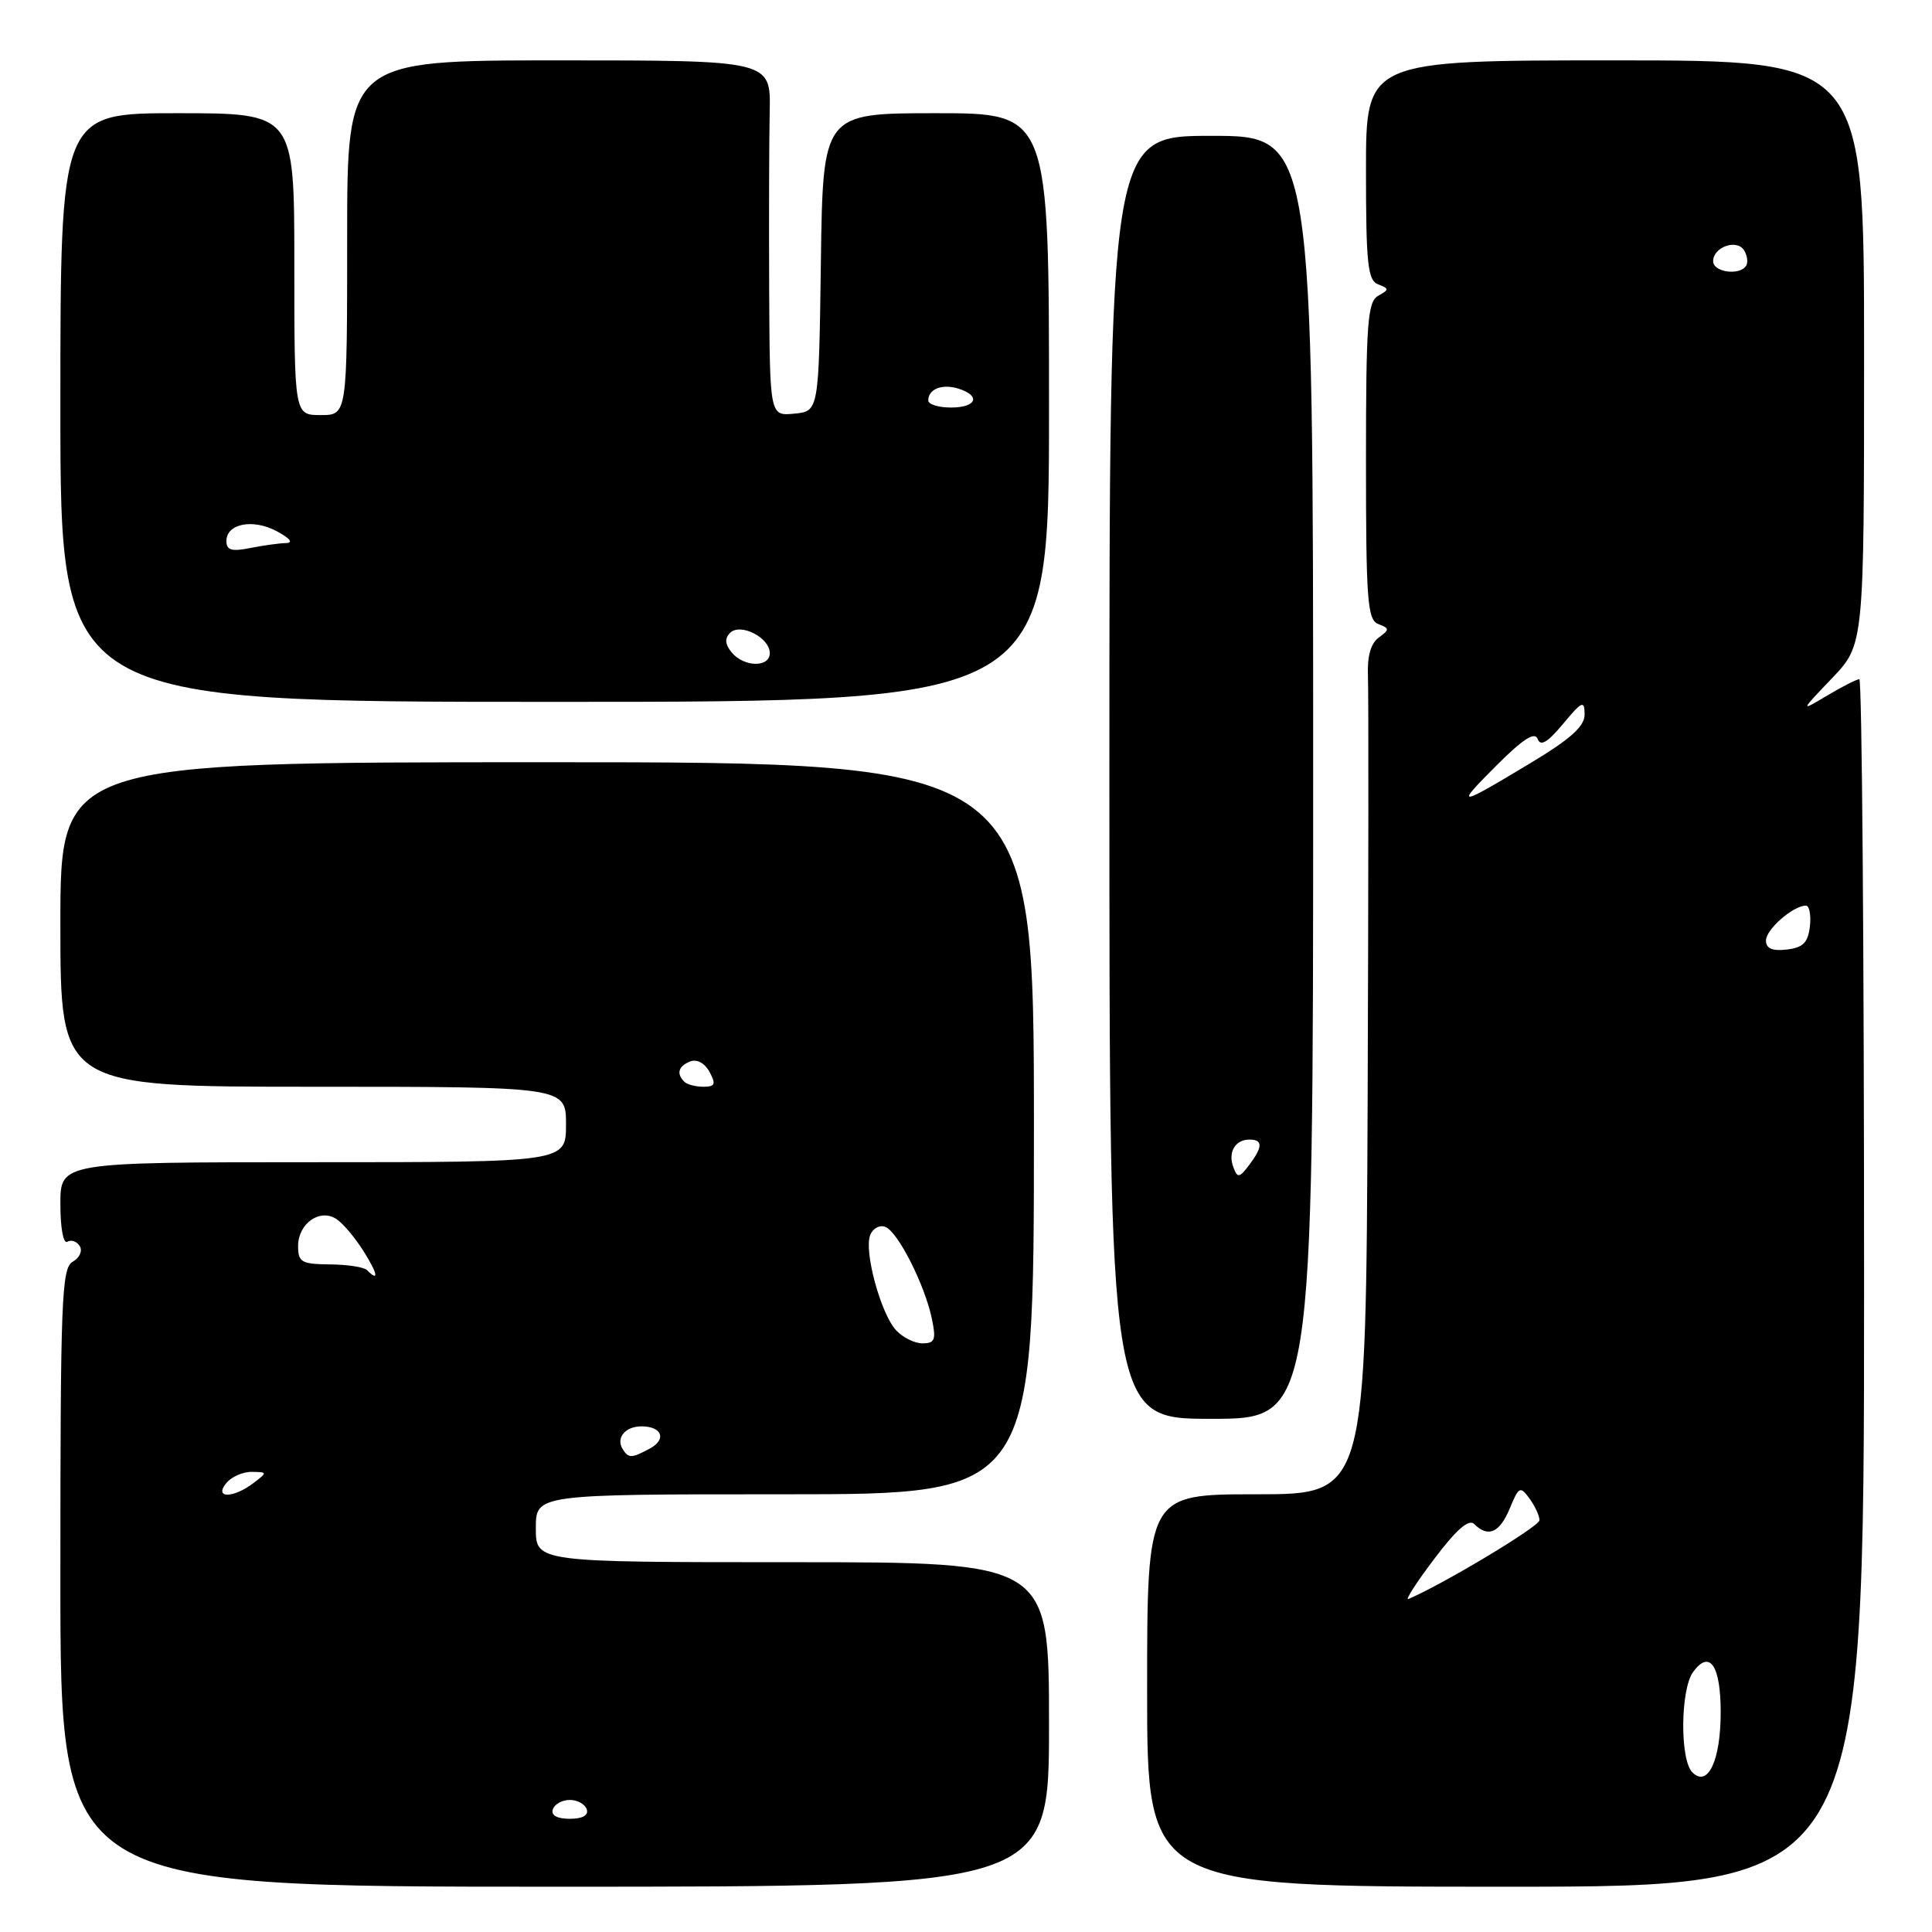 <?xml version="1.0" encoding="UTF-8" standalone="no"?>
<!DOCTYPE svg PUBLIC "-//W3C//DTD SVG 1.1//EN" "http://www.w3.org/Graphics/SVG/1.1/DTD/svg11.dtd" >
<svg xmlns="http://www.w3.org/2000/svg" xmlns:xlink="http://www.w3.org/1999/xlink" version="1.1" viewBox="0 0 256 256">
 <g >
 <path fill="currentColor"
d=" M 139.00 228.50 C 139.00 207.00 139.00 207.00 105.00 207.00 C 71.00 207.00 71.00 207.00 71.00 202.50 C 71.00 198.00 71.00 198.00 104.00 198.00 C 137.00 198.00 137.00 198.00 137.00 149.50 C 137.00 101.00 137.00 101.00 72.50 101.00 C 8.00 101.00 8.00 101.00 8.00 122.50 C 8.00 144.00 8.00 144.00 41.50 144.00 C 75.00 144.00 75.00 144.00 75.00 149.00 C 75.00 154.00 75.00 154.00 41.50 154.00 C 8.00 154.00 8.00 154.00 8.00 159.56 C 8.00 162.74 8.40 164.87 8.93 164.54 C 9.44 164.23 10.18 164.48 10.57 165.12 C 10.96 165.75 10.54 166.68 9.64 167.18 C 8.16 168.01 8.00 172.13 8.00 209.05 C 8.00 250.00 8.00 250.00 73.50 250.00 C 139.00 250.00 139.00 250.00 139.00 228.50 Z  M 247.00 170.00 C 247.00 126.00 246.72 90.00 246.37 90.00 C 246.02 90.00 244.11 90.97 242.12 92.16 C 238.50 94.32 238.50 94.32 242.75 89.87 C 247.00 85.42 247.00 85.42 247.00 46.71 C 247.00 8.00 247.00 8.00 214.00 8.00 C 181.00 8.00 181.00 8.00 181.00 22.53 C 181.00 34.96 181.23 37.15 182.61 37.68 C 184.09 38.25 184.09 38.37 182.61 39.20 C 181.21 39.98 181.00 42.84 181.00 61.08 C 181.00 79.61 181.19 82.14 182.64 82.69 C 184.14 83.27 184.14 83.42 182.68 84.49 C 181.63 85.26 181.15 86.98 181.26 89.58 C 181.35 91.74 181.33 117.01 181.22 145.75 C 181.00 198.00 181.00 198.00 166.50 198.00 C 152.00 198.00 152.00 198.00 152.00 224.00 C 152.00 250.00 152.00 250.00 199.50 250.00 C 247.00 250.00 247.00 250.00 247.00 170.00 Z  M 174.00 103.00 C 174.00 18.00 174.00 18.00 160.50 18.00 C 147.00 18.00 147.00 18.00 147.00 103.00 C 147.00 188.00 147.00 188.00 160.50 188.00 C 174.00 188.00 174.00 188.00 174.00 103.00 Z  M 139.00 54.00 C 139.00 15.00 139.00 15.00 124.02 15.00 C 109.04 15.00 109.04 15.00 108.77 34.75 C 108.50 54.50 108.50 54.50 105.25 54.81 C 102.00 55.13 102.00 55.13 101.92 38.31 C 101.88 29.07 101.91 18.46 101.99 14.75 C 102.13 8.00 102.13 8.00 74.07 8.00 C 46.00 8.00 46.00 8.00 46.00 31.50 C 46.00 55.00 46.00 55.00 42.50 55.00 C 39.00 55.00 39.00 55.00 39.00 35.00 C 39.00 15.00 39.00 15.00 23.50 15.00 C 8.00 15.00 8.00 15.00 8.00 54.00 C 8.00 93.00 8.00 93.00 73.50 93.00 C 139.00 93.00 139.00 93.00 139.00 54.00 Z  M 73.25 239.75 C 73.48 239.06 74.49 238.50 75.50 238.50 C 76.51 238.50 77.52 239.06 77.75 239.75 C 78.01 240.54 77.19 241.00 75.50 241.00 C 73.81 241.00 72.99 240.54 73.25 239.75 Z  M 30.00 196.50 C 30.68 195.68 32.20 195.01 33.37 195.03 C 35.46 195.06 35.46 195.09 33.56 196.53 C 30.86 198.57 28.30 198.55 30.00 196.50 Z  M 82.50 192.00 C 81.59 190.52 82.85 189.00 85.00 189.00 C 87.73 189.00 88.37 190.73 86.09 191.95 C 83.67 193.25 83.28 193.25 82.50 192.00 Z  M 118.71 176.24 C 116.69 174.00 114.47 165.83 115.30 163.67 C 115.64 162.77 116.55 162.27 117.31 162.57 C 118.98 163.21 122.54 170.24 123.48 174.75 C 124.06 177.53 123.88 178.00 122.23 178.00 C 121.18 178.00 119.59 177.21 118.71 176.24 Z  M 48.62 168.29 C 48.23 167.89 46.01 167.56 43.70 167.54 C 39.95 167.50 39.50 167.25 39.50 165.11 C 39.50 162.14 42.36 160.10 44.55 161.51 C 45.40 162.05 47.02 163.96 48.15 165.75 C 50.06 168.78 50.27 169.94 48.62 168.29 Z  M 90.67 143.33 C 89.59 142.26 89.89 141.25 91.48 140.64 C 92.36 140.31 93.40 140.88 94.02 142.04 C 94.89 143.66 94.75 144.00 93.20 144.00 C 92.17 144.00 91.03 143.70 90.67 143.33 Z  M 224.24 234.84 C 222.58 233.18 222.66 223.85 224.35 221.54 C 226.54 218.54 228.00 220.67 228.00 226.87 C 228.00 233.29 226.30 236.90 224.24 234.84 Z  M 190.03 206.58 C 193.01 202.63 194.63 201.23 195.35 201.95 C 197.18 203.78 198.72 203.10 200.05 199.88 C 201.25 196.97 201.44 196.88 202.67 198.57 C 203.40 199.57 203.99 200.86 203.99 201.44 C 203.98 202.26 191.35 209.85 186.62 211.88 C 186.14 212.08 187.67 209.70 190.03 206.58 Z  M 234.00 124.62 C 234.00 123.15 237.60 120.00 239.29 120.00 C 239.75 120.00 239.99 121.24 239.82 122.75 C 239.57 124.91 238.91 125.57 236.75 125.82 C 234.82 126.04 234.00 125.68 234.00 124.62 Z  M 198.36 101.36 C 201.82 97.91 203.38 96.91 203.75 97.92 C 204.13 98.94 205.07 98.37 207.11 95.92 C 209.62 92.90 209.95 92.75 209.97 94.64 C 209.99 96.23 208.17 97.88 202.75 101.14 C 193.03 106.99 192.72 107.00 198.36 101.36 Z  M 227.00 34.61 C 227.00 32.73 230.15 31.62 231.10 33.17 C 231.52 33.85 231.65 34.76 231.38 35.20 C 230.54 36.56 227.00 36.08 227.00 34.61 Z  M 163.44 154.70 C 162.67 152.71 163.65 151.00 165.56 151.00 C 167.36 151.00 167.34 151.96 165.50 154.40 C 164.22 156.08 163.98 156.12 163.44 154.70 Z  M 96.96 86.46 C 96.07 85.38 96.00 84.60 96.74 83.86 C 98.10 82.50 102.00 84.48 102.00 86.54 C 102.00 88.47 98.59 88.42 96.96 86.46 Z  M 30.00 71.69 C 30.00 69.37 33.54 68.69 36.71 70.41 C 38.46 71.36 38.90 71.93 37.88 71.96 C 36.98 71.98 34.84 72.28 33.12 72.62 C 30.70 73.11 30.00 72.90 30.00 71.69 Z  M 123.00 53.06 C 123.00 51.54 124.86 50.82 127.01 51.50 C 130.02 52.46 129.39 54.00 126.00 54.00 C 124.35 54.00 123.00 53.58 123.00 53.06 Z "/>
</g>
</svg>